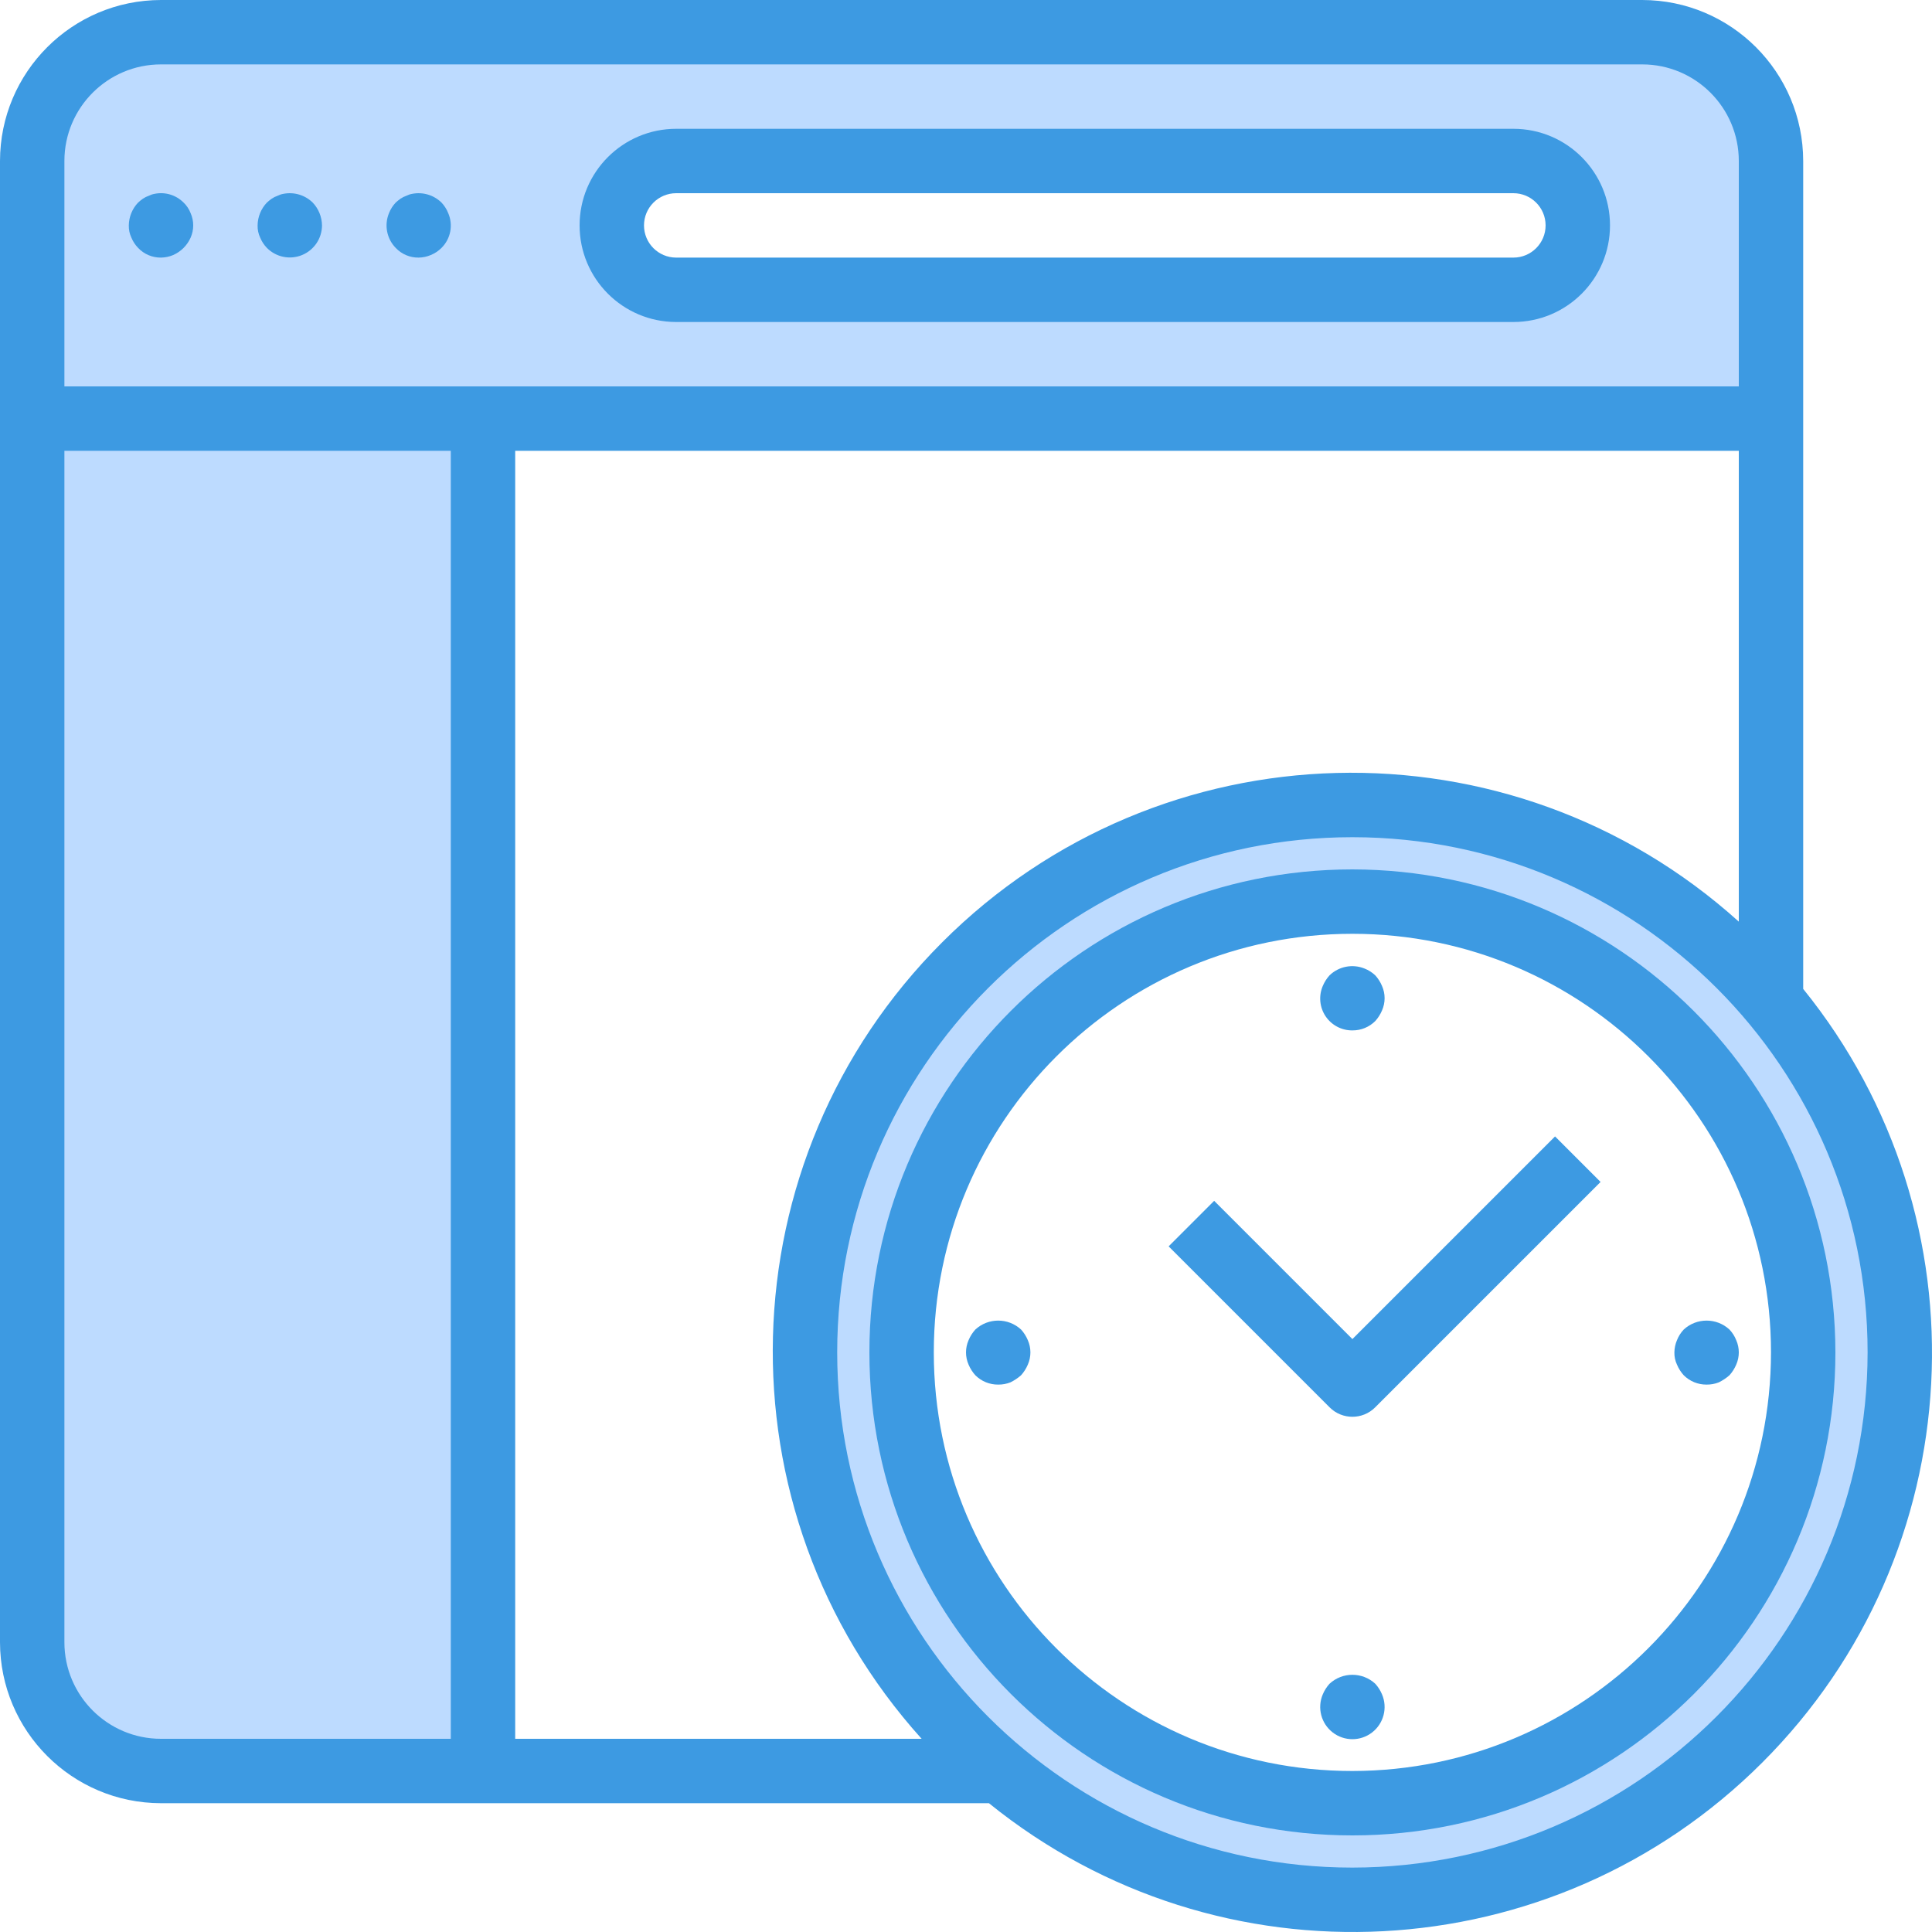 <svg height="480pt" viewBox="0 0 480 480" width="480pt" xmlns="http://www.w3.org/2000/svg"><path d="m8 408c0 17.672 14.328 32 32 32-17.672 0-32-14.328-32-32zm0 0" fill="#bddbff"/><path d="m40 8c-17.672 0-32 14.328-32 32 0-17.672 14.328-32 32-32zm0 0" fill="#bddbff"/><path d="m440 40c0-17.672-14.328-32-32-32 17.672 0 32 14.328 32 32zm0 0" fill="#bddbff"/><path d="m408 8h-368c-17.672 0-32 14.328-32 32v64h432v-64c0-17.672-14.328-32-32-32zm-32 64h-208c-8.836 0-16-7.164-16-16s7.164-16 16-16h208c8.836 0 16 7.164 16 16s-7.164 16-16 16zm0 0" fill="#bddbff"/><path d="m8 104v304c0 17.672 14.328 32 32 32h80v-336zm0 0" fill="#bddbff"/><path d="m336 200c-75.109 0-136 60.891-136 136s60.891 136 136 136 136-60.891 136-136-60.891-136-136-136zm0 248c-61.855 0-112-50.145-112-112s50.145-112 112-112 112 50.145 112 112-50.145 112-112 112zm0 0" fill="#bddbff"/><g fill="#3d9ae2"><path d="m45.602 50.32c-1.887-1.887-4.59-2.699-7.203-2.16-.5.086-.984.25-1.438.48-.512.176-1 .418-1.449.719-.414.297-.812.617-1.191.961-1.465 1.531-2.293 3.562-2.32 5.68-.027 1.051.191 2.09.641 3.039.391.953.961 1.824 1.68 2.562 1.477 1.559 3.535 2.426 5.68 2.398 1.047-.012 2.078-.23 3.039-.641 1.926-.855 3.465-2.395 4.32-4.32.855-1.938.855-4.141 0-6.078-.387-1-.984-1.902-1.758-2.641zm0 0"/><path d="m70.398 48.16c-.5.086-.984.25-1.438.48-.512.176-1 .418-1.449.719-.414.297-.812.617-1.191.961-1.465 1.531-2.293 3.562-2.32 5.68-.027 1.051.191 2.09.641 3.039.391.953.961 1.824 1.68 2.562 2.277 2.297 5.715 2.996 8.711 1.77 2.992-1.227 4.957-4.137 4.969-7.371-.031-2.117-.859-4.148-2.32-5.68-1.922-1.875-4.645-2.684-7.281-2.16zm0 0"/><path d="m109.68 50.32c-1.922-1.875-4.645-2.684-7.281-2.16-.5.086-.984.25-1.438.48-.512.176-1 .418-1.449.719-.414.297-.812.617-1.191.961-.723.766-1.293 1.66-1.68 2.641-1.219 2.957-.559 6.355 1.68 8.641 1.477 1.559 3.535 2.426 5.68 2.398 1.047-.012 2.078-.23 3.039-.641.988-.406 1.887-1.004 2.641-1.758 2.289-2.258 2.957-5.691 1.68-8.641-.387-.98-.957-1.875-1.68-2.641zm0 0"/><path d="m336 256c2.129.02 4.172-.816 5.68-2.32.703-.777 1.273-1.672 1.68-2.641.855-1.938.855-4.141 0-6.078-.406-.969-.973-1.863-1.68-2.641-.766-.723-1.66-1.293-2.641-1.68-2.98-1.215-6.402-.559-8.719 1.68-.707.777-1.273 1.672-1.68 2.641-1.055 2.461-.797 5.285.688 7.512 1.484 2.227 3.996 3.555 6.672 3.527zm0 0"/><path d="m341.68 418.32c-3.207-2.961-8.152-2.961-11.359 0-.707.777-1.273 1.672-1.68 2.641-1.426 3.348-.414 7.238 2.469 9.465 2.879 2.227 6.902 2.227 9.781 0 2.883-2.227 3.895-6.117 2.469-9.465-.406-.969-.973-1.863-1.68-2.641zm0 0"/><path d="m431.359 332.961c-.387-.98-.957-1.875-1.68-2.641-3.207-2.961-8.152-2.961-11.359 0-.723.766-1.293 1.66-1.68 2.641-.41.961-.629 1.992-.641 3.039-.027 1.051.191 2.09.641 3.039.406.969.977 1.863 1.68 2.641 1.504 1.504 3.551 2.34 5.68 2.32 1.039.012 2.074-.176 3.039-.559.957-.469 1.844-1.059 2.641-1.762.703-.777 1.273-1.672 1.68-2.641.855-1.938.855-4.141 0-6.078zm0 0"/><path d="m253.68 330.32c-3.207-2.961-8.152-2.961-11.359 0-.707.777-1.273 1.672-1.68 2.641-.852 1.938-.852 4.141 0 6.078.406.969.977 1.863 1.68 2.641 1.504 1.504 3.551 2.34 5.68 2.32 1.039.012 2.074-.176 3.039-.559.957-.469 1.844-1.059 2.641-1.762.703-.777 1.273-1.672 1.68-2.641.855-1.938.855-4.141 0-6.078-.406-.969-.973-1.863-1.68-2.641zm0 0"/><path d="m168 80h208c13.254 0 24-10.746 24-24s-10.746-24-24-24h-208c-13.254 0-24 10.746-24 24s10.746 24 24 24zm0-32h208c4.418 0 8 3.582 8 8s-3.582 8-8 8h-208c-4.418 0-8-3.582-8-8s3.582-8 8-8zm0 0"/><path d="m448 245.695v-205.695c-.027-22.082-17.918-39.973-40-40h-368c-22.082.027-39.973 17.918-40 40v368c.027 22.082 17.918 39.973 40 40h205.695c57.219 46.277 140.137 41.902 192.172-10.133 52.035-52.035 56.41-134.953 10.133-192.172zm-16-133.695v116.977c-56.82-51.227-143.809-48.977-197.902 5.121-54.098 54.094-56.348 141.082-5.121 197.902h-100.977v-320zm-416-72c0-13.254 10.746-24 24-24h368c13.254 0 24 10.746 24 24v56h-416zm24 392c-13.254 0-24-10.746-24-24v-296h96v320zm296 32c-70.691 0-128-57.309-128-128s57.309-128 128-128 128 57.309 128 128c-.082 70.656-57.344 127.918-128 128zm0 0"/><path d="m336 216c-66.273 0-120 53.727-120 120s53.727 120 120 120 120-53.727 120-120c-.074-66.242-53.758-119.926-120-120zm0 224c-57.438 0-104-46.562-104-104s46.562-104 104-104 104 46.562 104 104c-.066 57.41-46.59 103.934-104 104zm0 0"/><path d="m336 332.688-34.344-34.344-11.312 11.312 40 40c3.125 3.121 8.188 3.121 11.312 0l56-56-11.312-11.312zm0 0"/></g></svg>